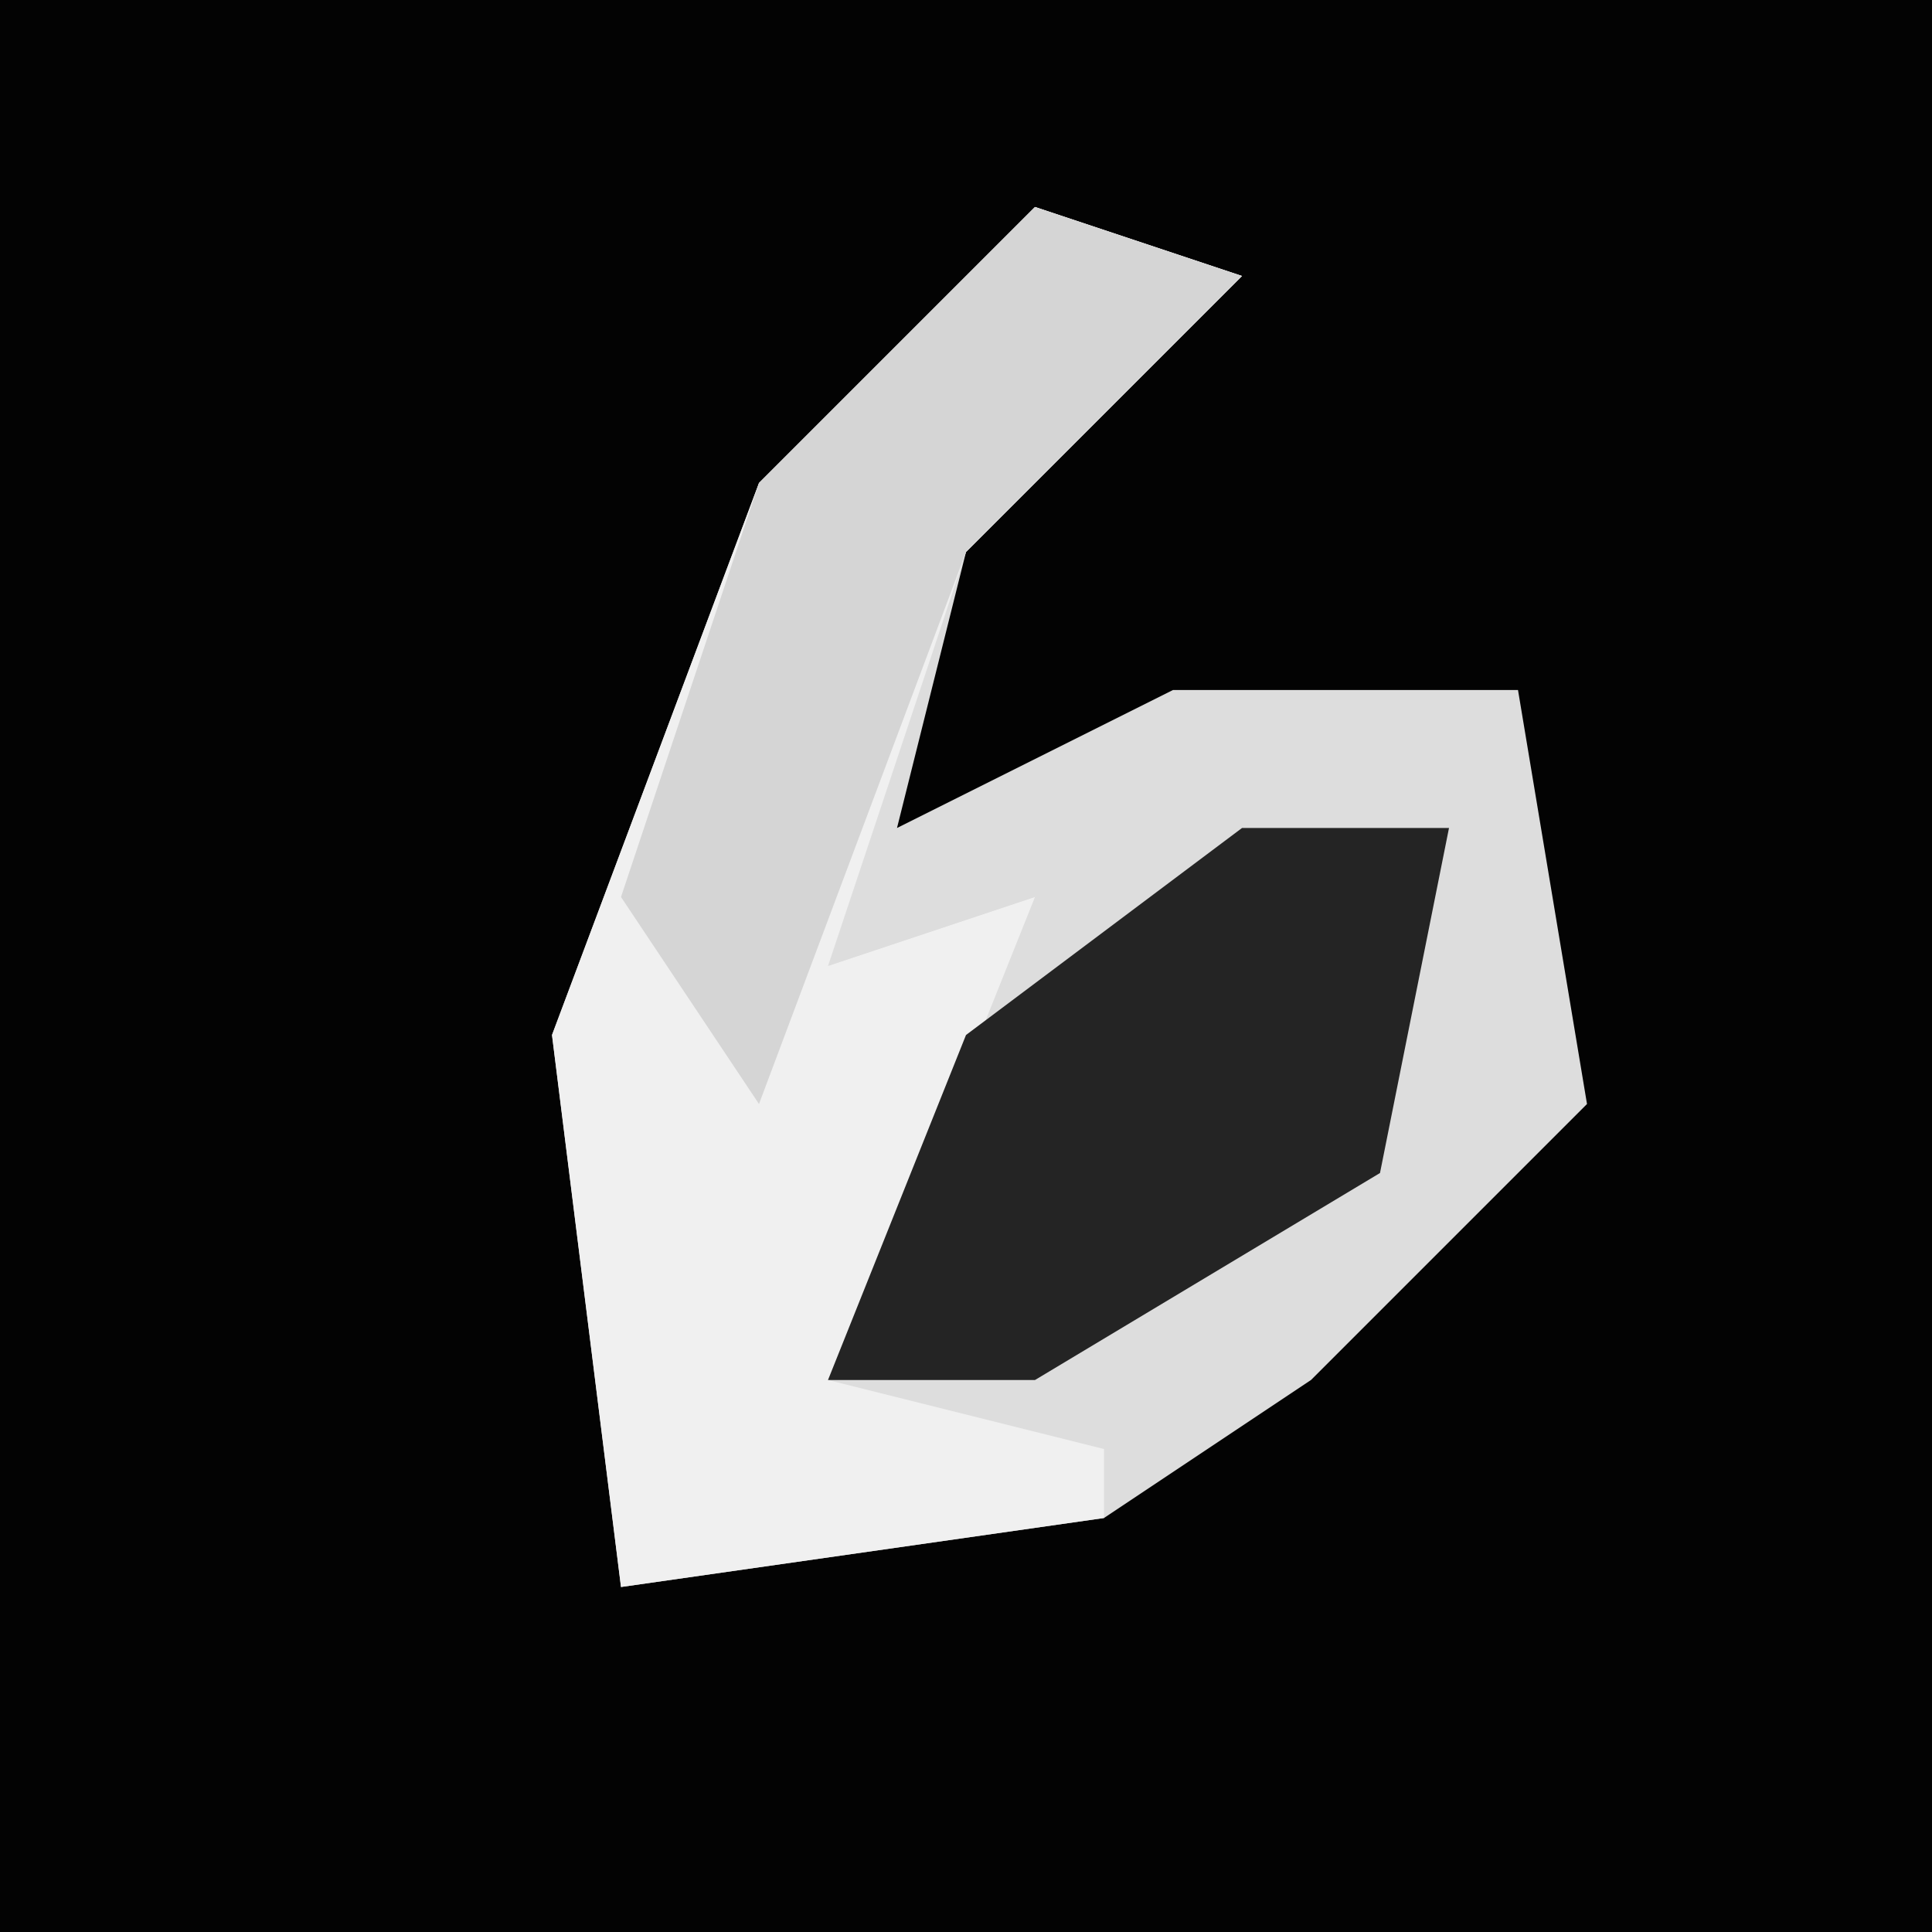 <?xml version="1.0" encoding="UTF-8"?>
<svg version="1.1" xmlns="http://www.w3.org/2000/svg" width="28" height="28">
<path d="M0,0 L28,0 L28,28 L0,28 Z " fill="#030303" transform="translate(0,0)"/>
<path d="M0,0 L3,1 L-1,5 L-2,9 L2,7 L7,7 L8,13 L4,17 L1,19 L-6,20 L-7,12 L-4,4 Z " fill="#DDDDDD" transform="translate(15,3)"/>
<path d="M0,0 L3,1 L-1,5 L-3,11 L0,10 L-2,15 L-3,17 L1,18 L1,19 L-6,20 L-7,12 L-4,4 Z " fill="#F0F0F0" transform="translate(15,3)"/>
<path d="M0,0 L3,0 L2,5 L-3,8 L-6,8 L-4,3 Z " fill="#242424" transform="translate(18,12)"/>
<path d="M0,0 L3,1 L-1,5 L-4,13 L-6,10 L-4,4 Z " fill="#D5D5D5" transform="translate(15,3)"/>
</svg>

